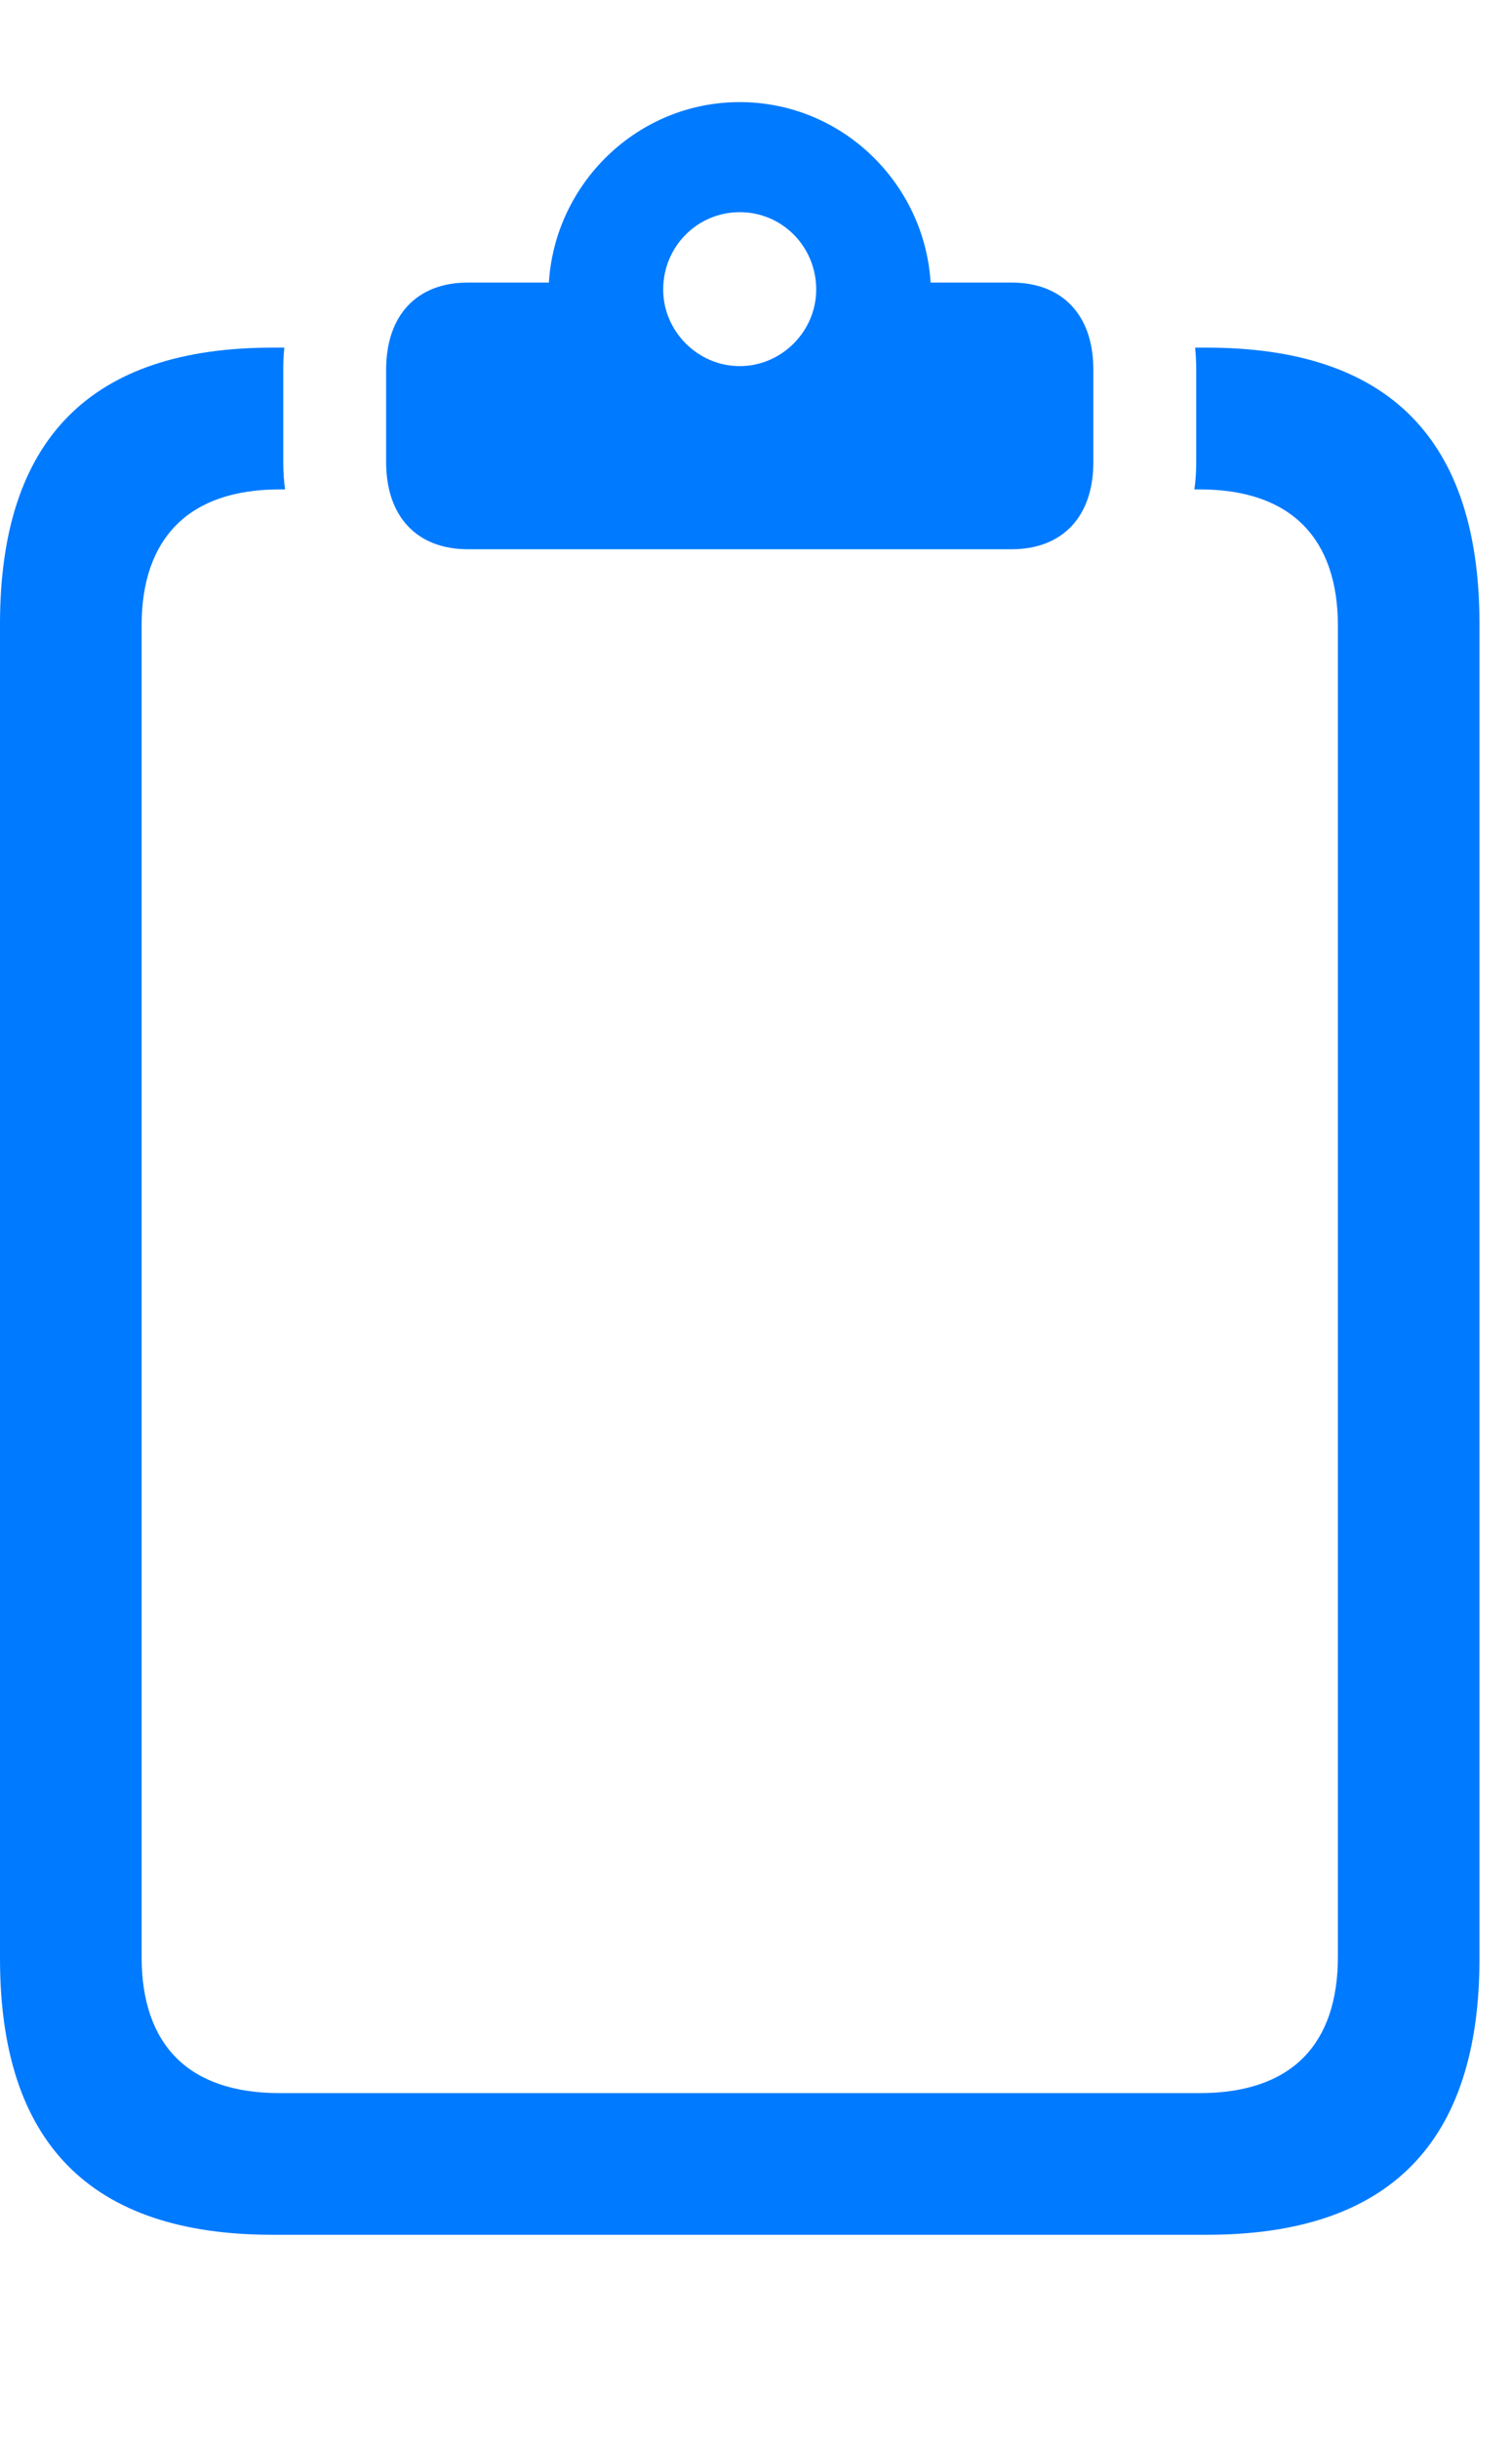 <?xml version="1.0" encoding="UTF-8"?>
<!--Generator: Apple Native CoreSVG 326-->
<!DOCTYPE svg
PUBLIC "-//W3C//DTD SVG 1.1//EN"
       "http://www.w3.org/Graphics/SVG/1.1/DTD/svg11.dtd">
<svg version="1.1" xmlns="http://www.w3.org/2000/svg" xmlns:xlink="http://www.w3.org/1999/xlink" viewBox="0 0 16.787 27.061">
 <g>
  <rect height="27.061" opacity="0" width="16.787" x="0" y="0"/>
  <path d="M16.426 6.924L16.426 21.729C16.426 23.779 15.42 24.795 13.398 24.795L3.027 24.795C1.006 24.795 0 23.779 0 21.729L0 6.924C0 4.873 1.006 3.857 3.027 3.857L3.157 3.857C3.148 3.937 3.145 4.018 3.145 4.102L3.145 5.127C3.145 5.231 3.151 5.332 3.165 5.43L3.105 5.43C2.09 5.43 1.572 5.977 1.572 6.943L1.572 21.709C1.572 22.686 2.09 23.223 3.105 23.223L13.32 23.223C14.336 23.223 14.854 22.686 14.854 21.709L14.854 6.943C14.854 5.977 14.336 5.43 13.32 5.43L13.261 5.43C13.275 5.332 13.281 5.231 13.281 5.127L13.281 4.102C13.281 4.018 13.277 3.937 13.269 3.857L13.398 3.857C15.42 3.857 16.426 4.873 16.426 6.924Z" fill="#007aff"/>
  <path d="M5.195 6.094L11.23 6.094C11.797 6.094 12.139 5.732 12.139 5.127L12.139 4.102C12.139 3.496 11.797 3.135 11.23 3.135L10.332 3.135C10.264 2.031 9.346 1.133 8.213 1.133C7.08 1.133 6.162 2.031 6.094 3.135L5.195 3.135C4.629 3.135 4.287 3.496 4.287 4.102L4.287 5.127C4.287 5.732 4.629 6.094 5.195 6.094ZM8.213 4.062C7.744 4.062 7.363 3.672 7.363 3.213C7.363 2.734 7.744 2.354 8.213 2.354C8.682 2.354 9.062 2.734 9.062 3.213C9.062 3.672 8.682 4.062 8.213 4.062Z" fill="#007aff"/>
 </g>
</svg>
